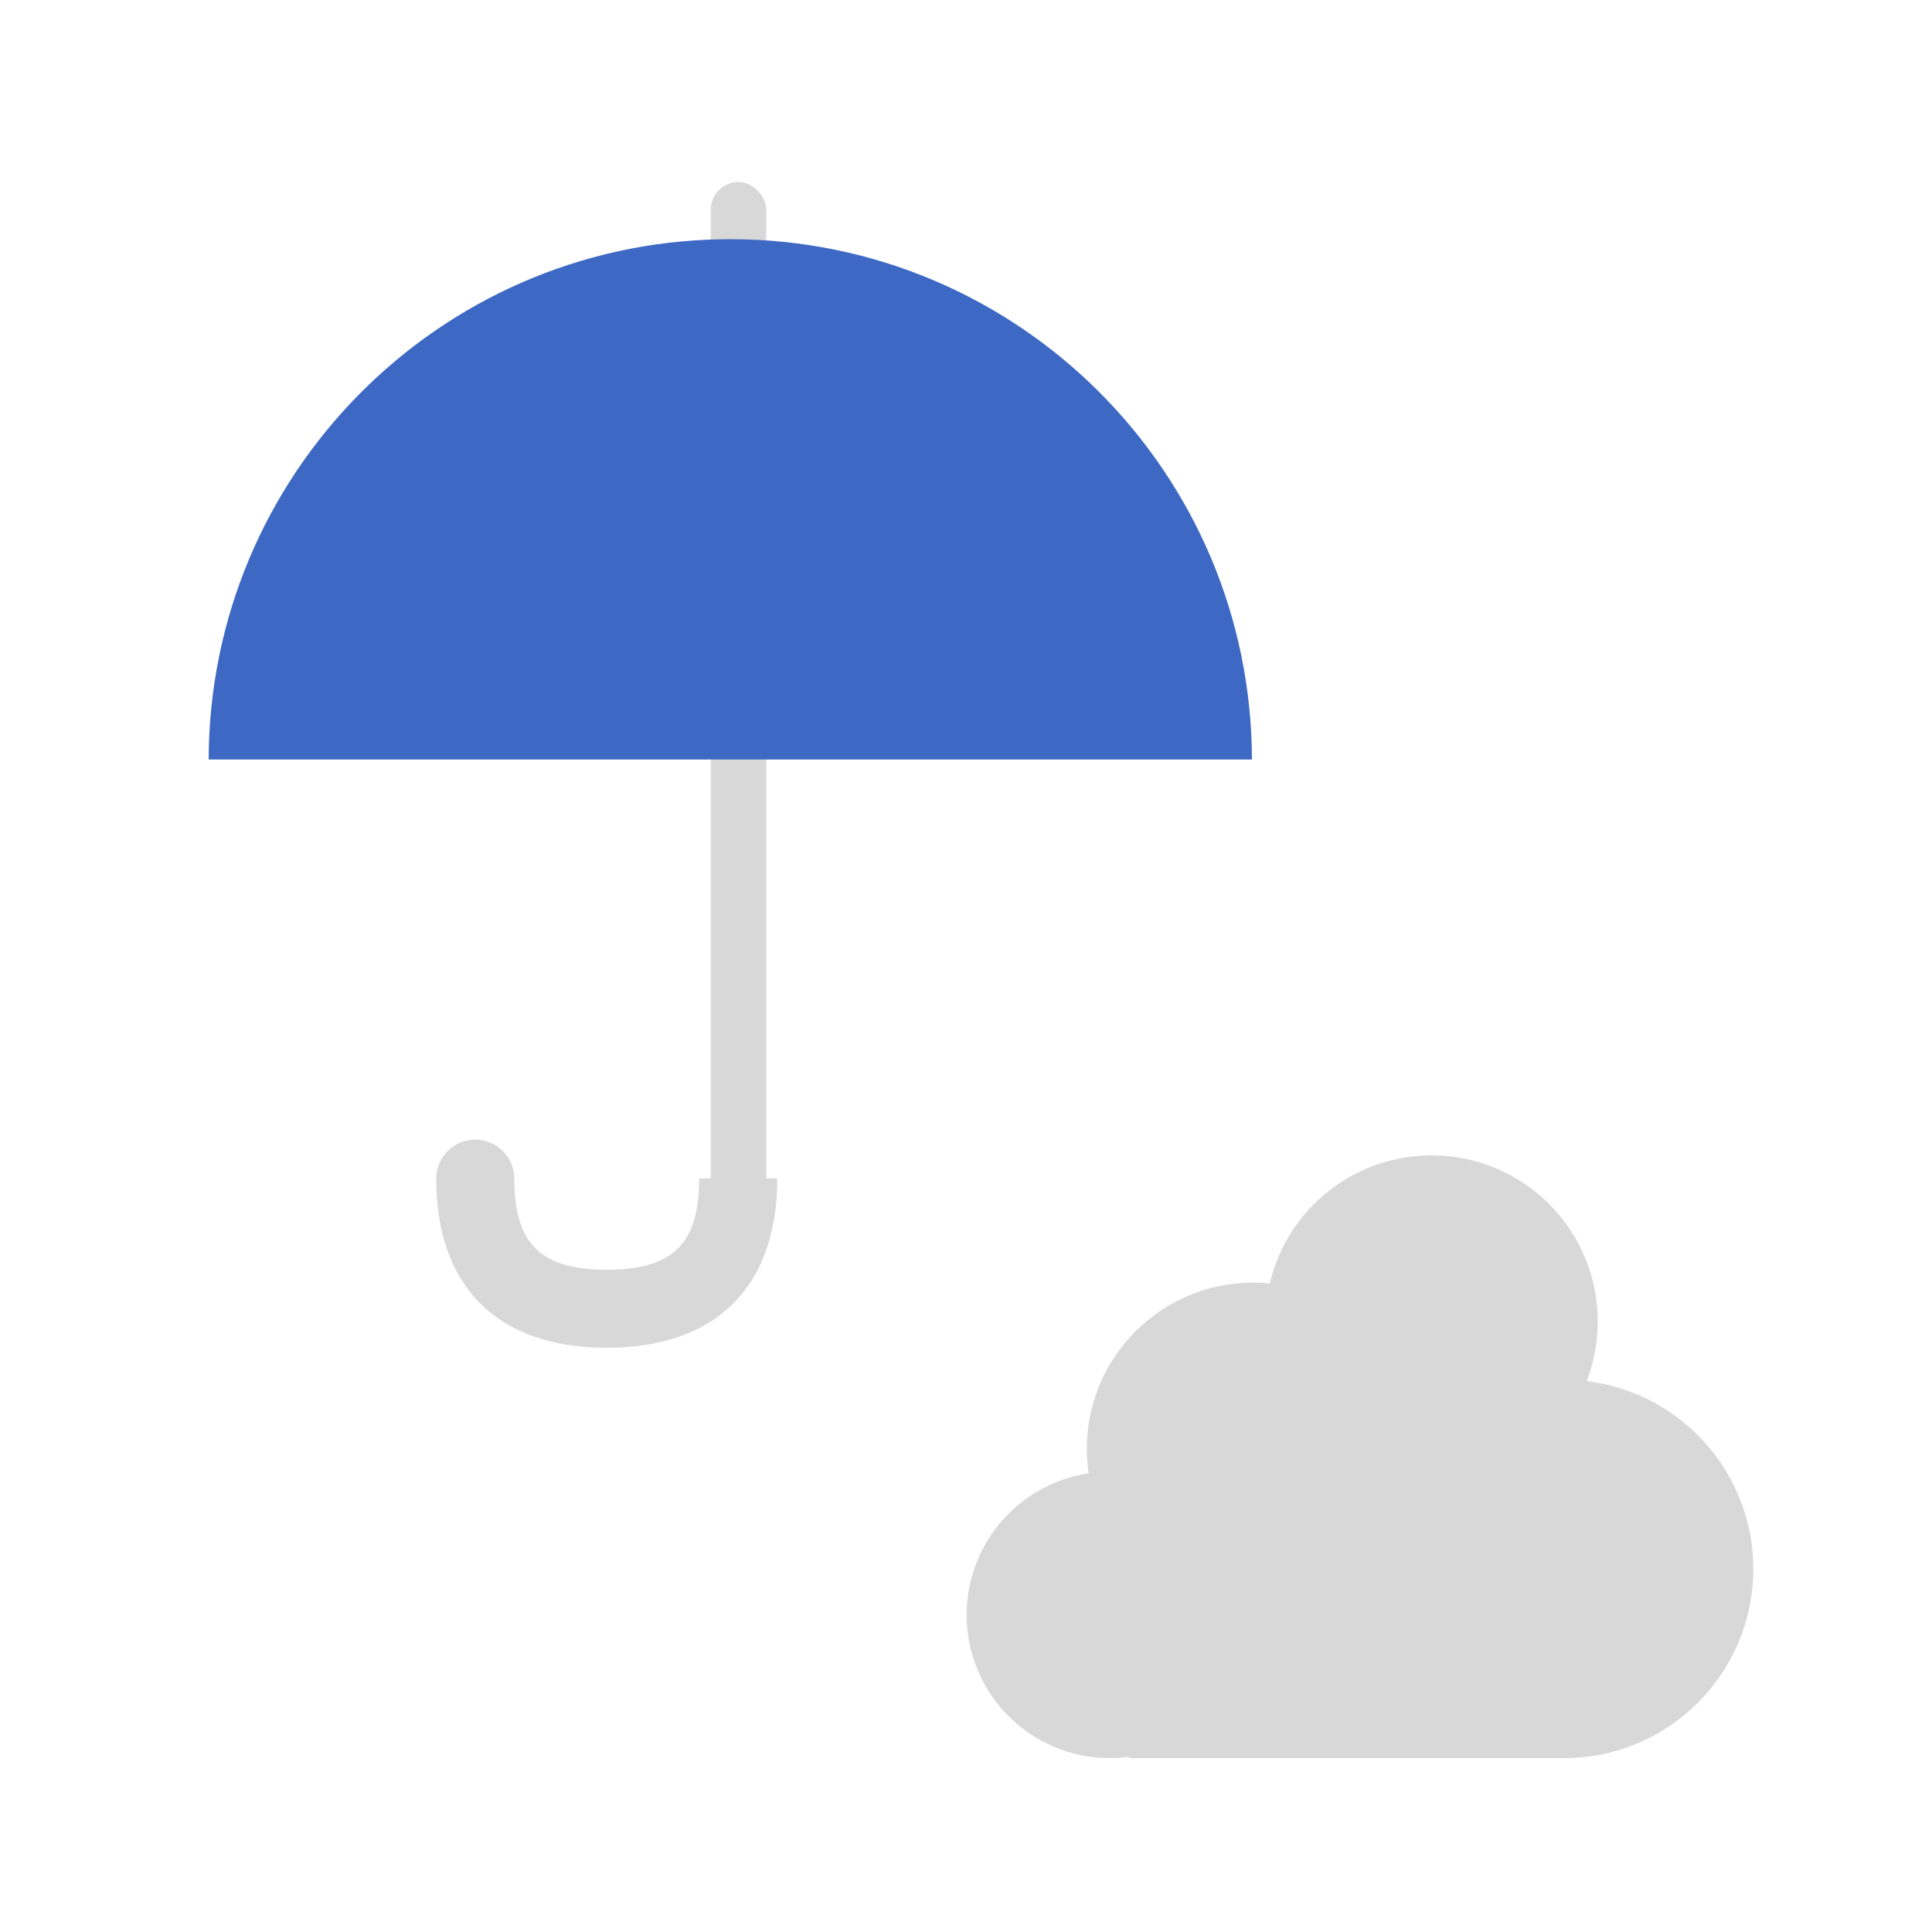 <?xml version="1.0" encoding="UTF-8"?>
<svg width="500px" height="500px" viewBox="0 0 500 500" version="1.1" xmlns="http://www.w3.org/2000/svg" xmlns:xlink="http://www.w3.org/1999/xlink">
    <title>302</title>
    <g id="302" stroke="none" stroke-width="1" fill="none" fill-rule="evenodd">
        <g id="rainy" transform="translate(54.001, 47.089)">
            <rect id="Rectangle" fill="#D8D8D8" x="129.95" y="0" width="14.352" height="270" rx="7.176"></rect>
            <path d="M69,247.841 C74.508,247.841 78.986,252.249 79.098,257.729 L79.1,257.941 C79.1,274.783 85.896,281.507 103.024,281.507 C119.982,281.507 126.812,274.916 126.947,258.443 L126.949,257.941 L126.95,257.88 L147.148,257.881 C147.148,257.901 147.148,257.921 147.148,257.941 C147.148,285.987 131.261,301.706 103.024,301.706 C74.788,301.706 58.901,285.987 58.901,257.941 C58.901,252.363 63.422,247.841 69,247.841 Z" id="Combined-Shape" fill="#D8D8D8" fill-rule="nonzero"></path>
            <path d="M135,14.813 C209.558,14.813 270,75.255 270,149.813 L269.997,149.476 L7.32475755e-07,149.476 C0.18,75.818 59.351,16.021 132.767,14.831 Z" id="Combined-Shape" fill="#3D68C4"></path>
        </g>
        <g id="cloudy" transform="translate(250.17, 299)" fill="#D8D8D8">
            <circle id="Oval" cx="37.056" cy="118.944" r="37.056"></circle>
            <circle id="Oval" cx="74.111" cy="75.941" r="43.003"></circle>
            <circle id="Oval" cx="120.317" cy="43.003" r="43.003"></circle>
            <circle id="Oval" cx="154.628" cy="107.05" r="48.95"></circle>
            <rect id="Rectangle" x="42.088" y="97.9" width="114.37" height="58.1"></rect>
        </g>
    </g>
</svg>